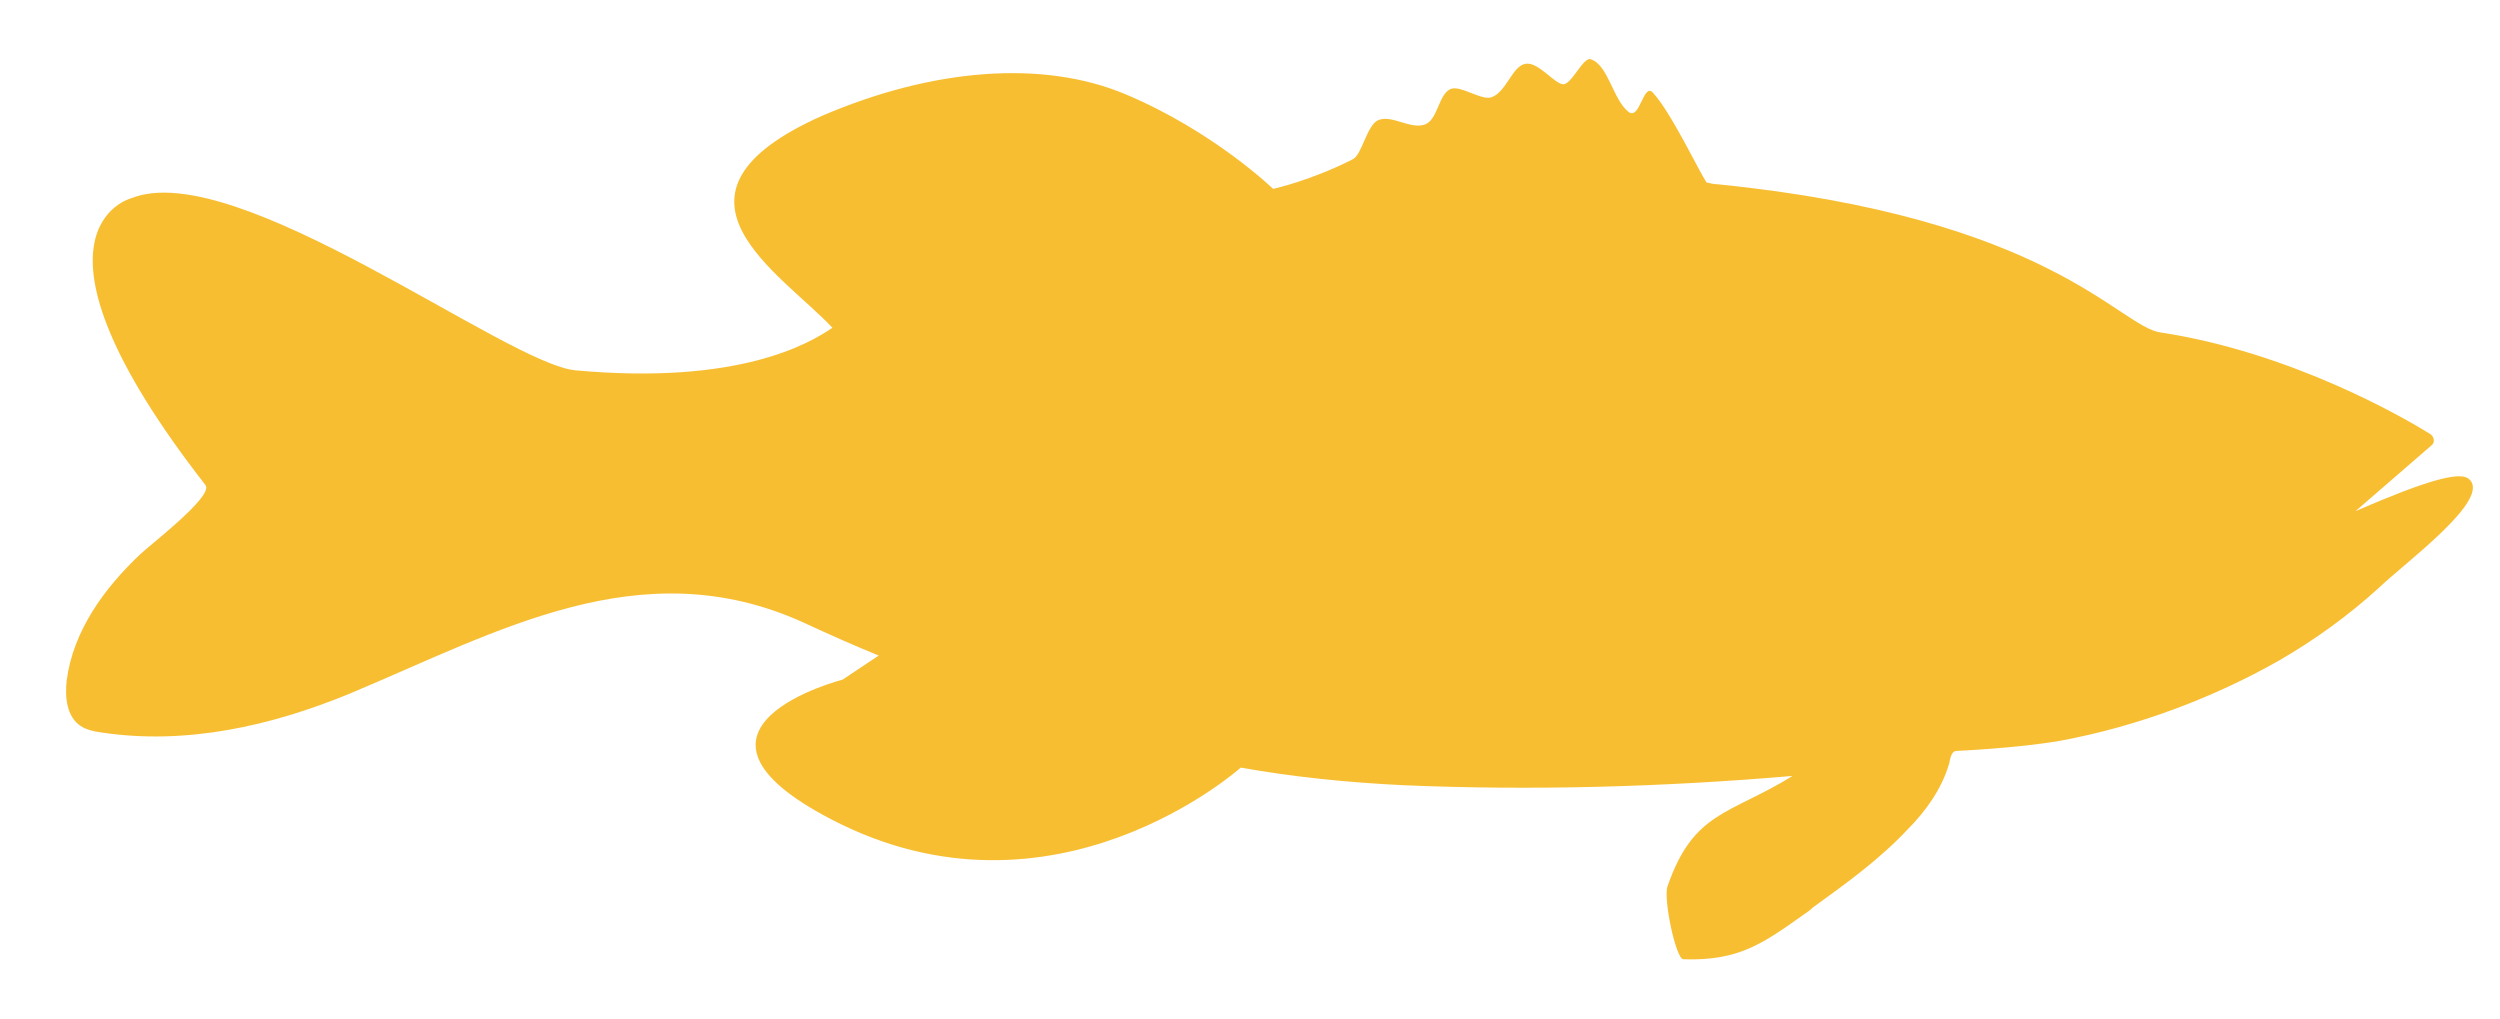 <?xml version="1.0" encoding="utf-8"?>
<!-- Generator: Adobe Illustrator 23.1.1, SVG Export Plug-In . SVG Version: 6.00 Build 0)  -->
<svg version="1.1" id="Layer_1" xmlns="http://www.w3.org/2000/svg" xmlns:xlink="http://www.w3.org/1999/xlink" x="0px" y="0px"
	 viewBox="0 0 27 11" style="enable-background:new 0 0 27 11;" xml:space="preserve">
<style type="text/css">
	.st0{fill:#F7BE32;}
</style>
<path class="st0" d="M26.66,5.17c-0.1-0.08-0.46,0.02-1.22,0.35l0.82-0.71c0.04-0.03,0.03-0.09-0.01-0.12
	c-0.32-0.2-1.53-0.89-2.92-1.1c-0.45-0.07-1.2-1.24-4.78-1.6c-0.04,0-0.08-0.01-0.12-0.02c-0.08-0.12-0.39-0.77-0.58-0.97
	c-0.1-0.11-0.14,0.3-0.26,0.21c-0.17-0.13-0.22-0.51-0.41-0.57c-0.08-0.03-0.21,0.28-0.3,0.27c-0.1-0.01-0.27-0.25-0.41-0.22
	s-0.2,0.3-0.36,0.36c-0.11,0.04-0.33-0.13-0.44-0.09c-0.13,0.05-0.14,0.32-0.27,0.38c-0.16,0.07-0.37-0.11-0.52-0.04
	c-0.12,0.06-0.17,0.37-0.27,0.42c-0.45,0.23-0.86,0.32-0.86,0.32s-0.64-0.62-1.59-1.02c-0.9-0.38-2.09-0.28-3.28,0.23
	C6.97,2.1,8.44,2.95,8.99,3.54C8.74,3.71,7.98,4.16,6.22,4c-0.74-0.06-3.67-2.31-4.8-1.86c0,0-1.35,0.34,0.8,3.1
	C2.31,5.36,1.6,5.9,1.51,5.99C1.13,6.35,0.79,6.81,0.72,7.35c-0.02,0.18,0,0.39,0.15,0.49C0.93,7.88,1.01,7.9,1.09,7.91
	c0.92,0.14,1.84-0.07,2.69-0.42c1.6-0.67,3.14-1.56,4.89-0.77c0.28,0.13,0.55,0.25,0.82,0.36L9.1,7.34c0,0-2.03,0.52-0.12,1.51
	c2.4,1.25,4.42-0.56,4.42-0.56c0.56,0.1,1.14,0.16,1.75,0.19c1.39,0.06,2.81,0.02,4.21-0.1c-0.68,0.42-1.07,0.38-1.35,1.19
	c-0.05,0.13,0.09,0.79,0.17,0.79c0.6,0.02,0.86-0.17,1.31-0.49c0.03-0.02,0.06-0.04,0.09-0.07c0.36-0.26,0.72-0.52,1.02-0.84
	c0.2-0.2,0.37-0.44,0.45-0.71c0.01-0.04,0.02-0.14,0.08-0.14c0,0,0.67-0.03,1.12-0.11c0.82-0.15,1.65-0.46,2.37-0.87
	c0.38-0.22,0.74-0.48,1.07-0.78C25.97,6.08,26.93,5.38,26.66,5.17z"/>
<g>
</g>
<g>
</g>
<g>
</g>
<g>
</g>
<g>
</g>
<g>
</g>
</svg>
